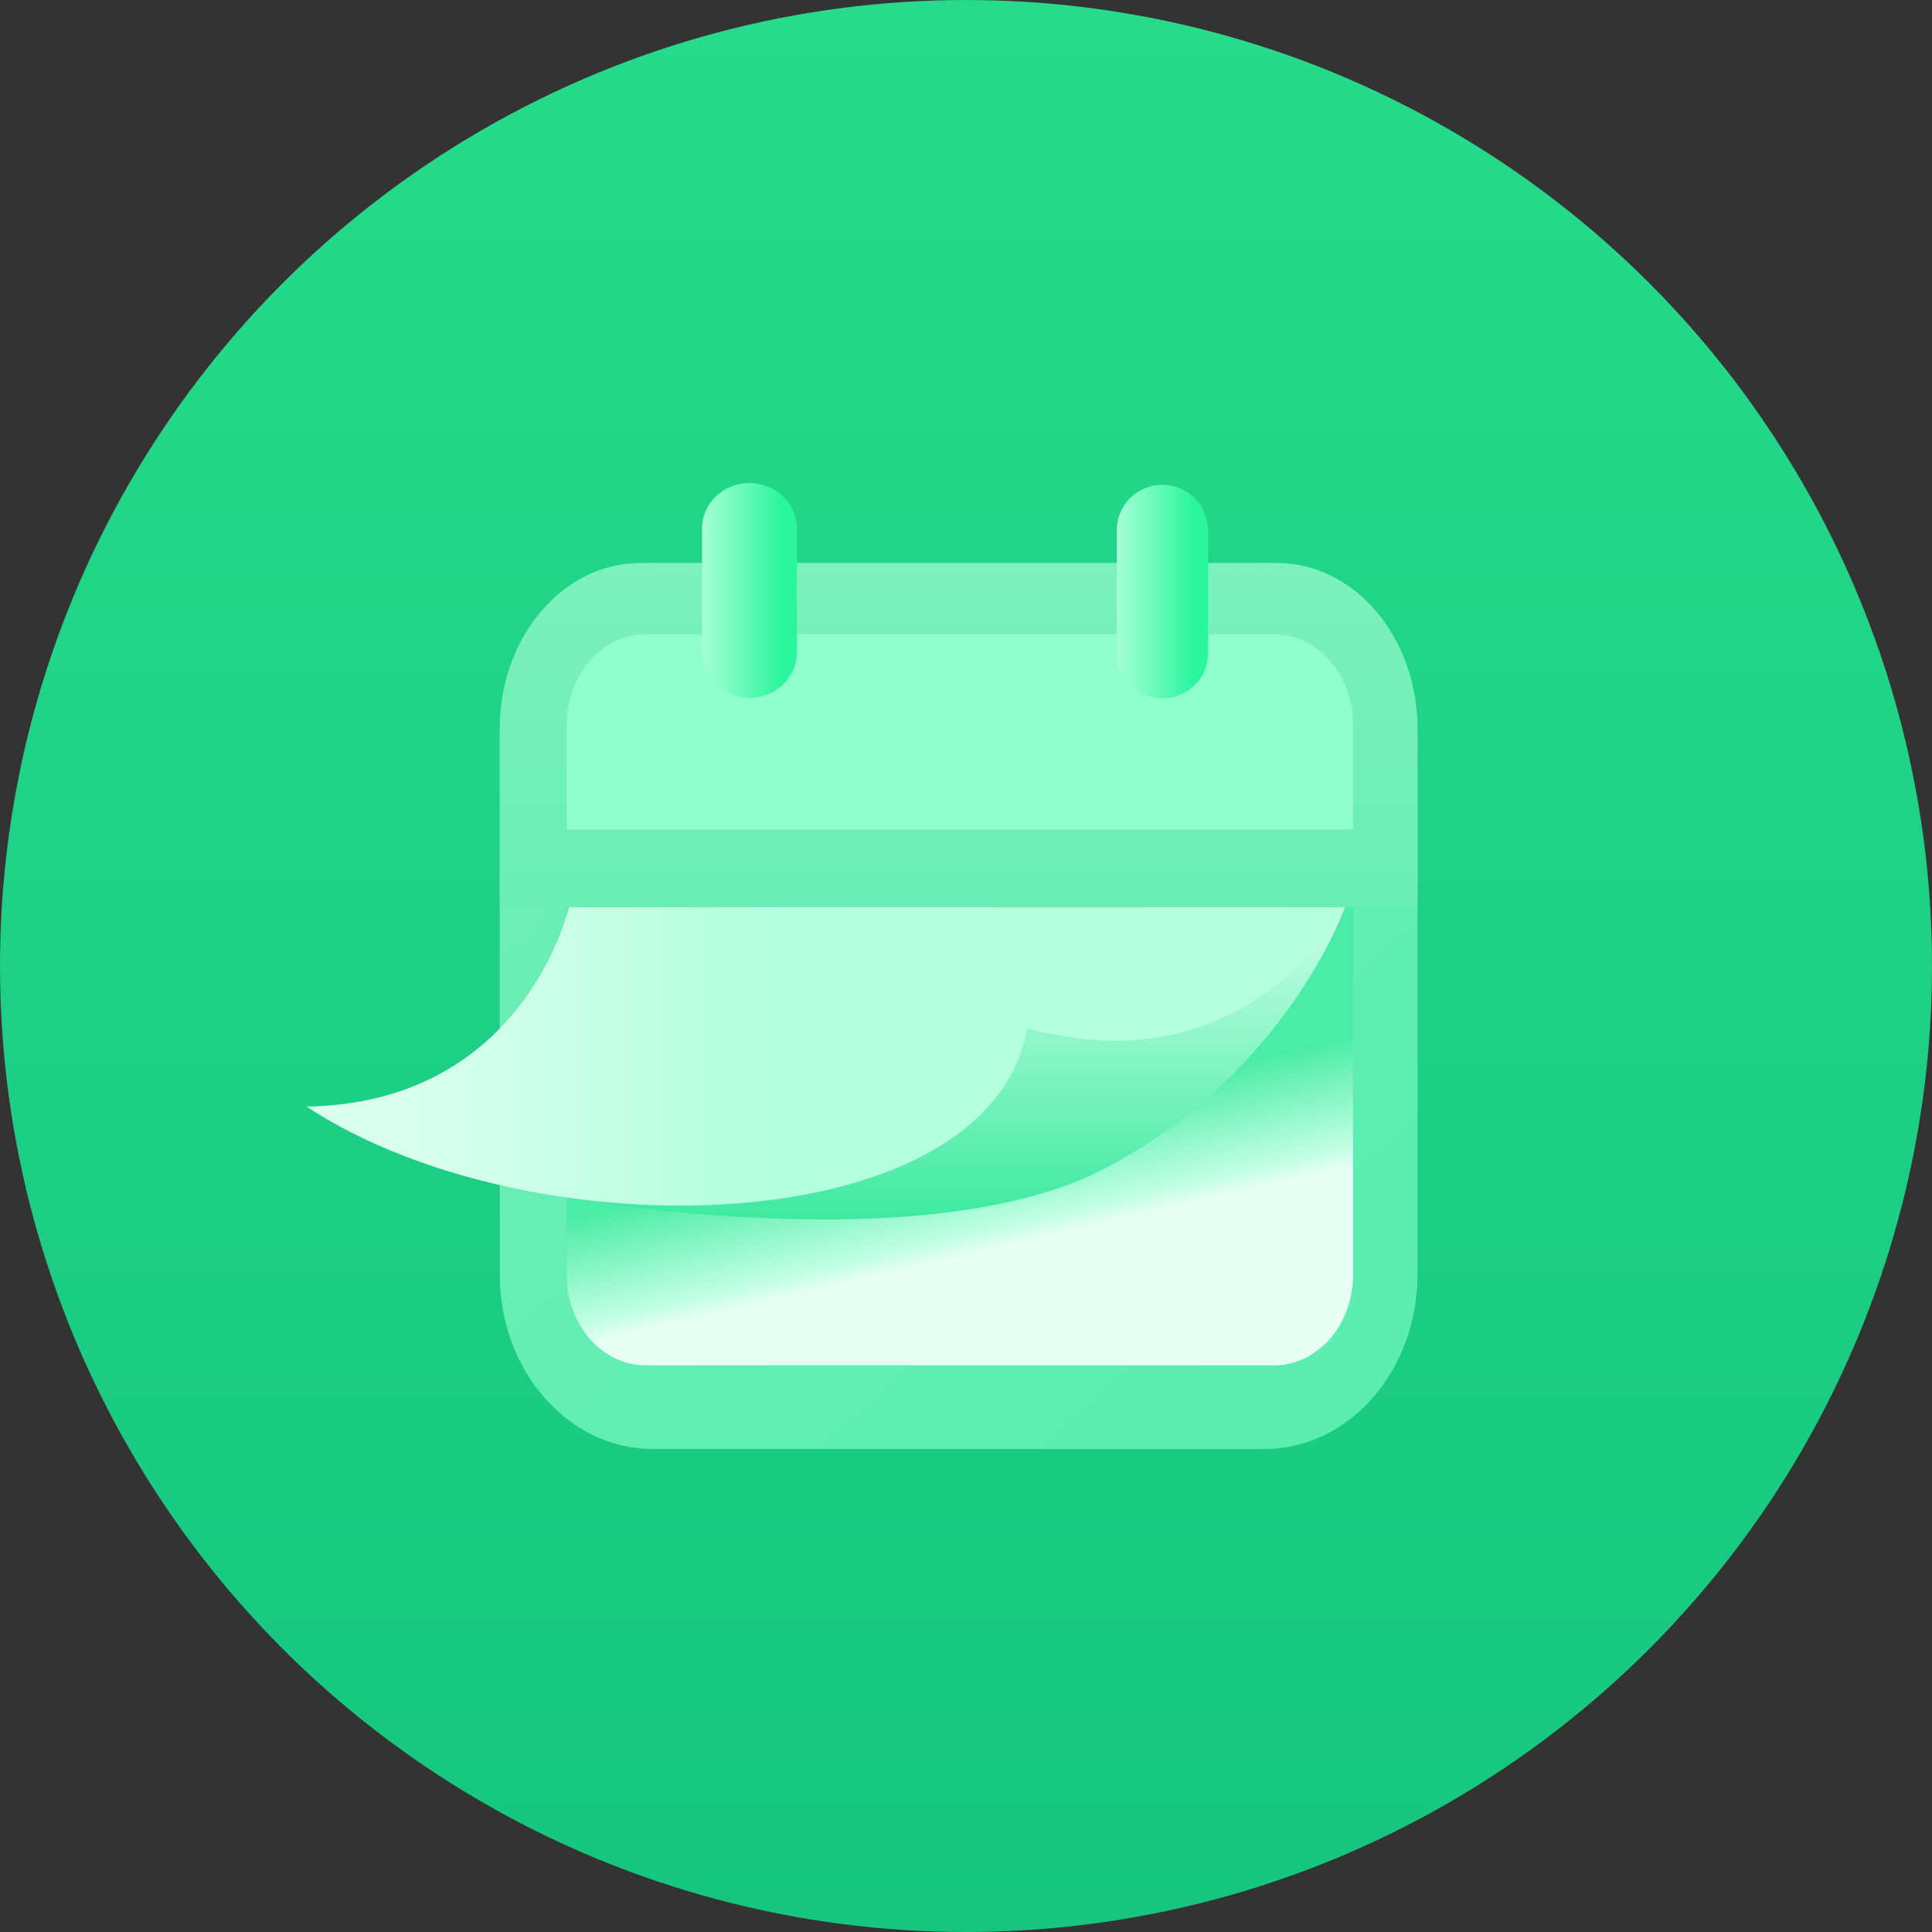 <?xml version="1.0" encoding="UTF-8"?>
<svg width="80px" height="80px" viewBox="0 0 80 80" version="1.1" xmlns="http://www.w3.org/2000/svg" xmlns:xlink="http://www.w3.org/1999/xlink">
    <rect x="0" y="0" width="80" height="80" fill="#333333" stroke="none"/>
    <title>签到领金币</title>
    <defs>
        <linearGradient x1="50%" y1="0.803%" x2="50%" y2="100%" id="linearGradient-1">
            <stop stop-color="#26DB8B" offset="0%"></stop>
            <stop stop-color="#16C67F" offset="100%"></stop>
        </linearGradient>
        <linearGradient x1="83.997%" y1="87.409%" x2="8.706%" y2="4.565%" id="linearGradient-2">
            <stop stop-color="#5BEEB0" offset="0%"></stop>
            <stop stop-color="#70EEB8" offset="100%"></stop>
        </linearGradient>
        <linearGradient x1="60.246%" y1="72.49%" x2="50.272%" y2="47.776%" id="linearGradient-3">
            <stop stop-color="#E7FFF5" offset="0%"></stop>
            <stop stop-color="#C2FFE5" offset="15.44%"></stop>
            <stop stop-color="#4AECA6" offset="100%"></stop>
        </linearGradient>
        <linearGradient x1="49.999%" y1="92.859%" x2="49.999%" y2="0%" id="linearGradient-4">
            <stop stop-color="#6BEEB6" offset="0%"></stop>
            <stop stop-color="#7DF1BE" offset="100%"></stop>
        </linearGradient>
        <linearGradient x1="50.001%" y1="-7225.993%" x2="50.001%" y2="-7325.98%" id="linearGradient-5">
            <stop stop-color="#8FFFCE" offset="0%"></stop>
            <stop stop-color="#F4FFFA" offset="52.47%"></stop>
            <stop stop-color="#8FFFCE" offset="100%"></stop>
        </linearGradient>
        <linearGradient x1="49.999%" y1="92.54%" x2="49.999%" y2="0.002%" id="linearGradient-6">
            <stop stop-color="#35E89B" offset="0%"></stop>
            <stop stop-color="#CAFFE8" offset="100%"></stop>
        </linearGradient>
        <linearGradient x1="10.221%" y1="50%" x2="44.467%" y2="50%" id="linearGradient-7">
            <stop stop-color="#D8FFEF" offset="0%"></stop>
            <stop stop-color="#B3FFDE" offset="100%"></stop>
        </linearGradient>
        <linearGradient x1="85.006%" y1="49.993%" x2="-0.002%" y2="49.993%" id="linearGradient-8">
            <stop stop-color="#29F69D" offset="0%"></stop>
            <stop stop-color="#A6FFD6" offset="100%"></stop>
        </linearGradient>
        <linearGradient x1="85.006%" y1="49.993%" x2="-0.002%" y2="49.993%" id="linearGradient-9">
            <stop stop-color="#29F69D" offset="0%"></stop>
            <stop stop-color="#A6FFD6" offset="100%"></stop>
        </linearGradient>
    </defs>
    <g id="会员" stroke="none" stroke-width="1" fill="none" fill-rule="evenodd">
        <g id="会员中心" transform="translate(-51, -544)">
            <g id="签到领金币" transform="translate(51, 544)">
                <circle id="椭圆形" fill="url(#linearGradient-1)" cx="40" cy="40" r="40"></circle>
                <g id="编组-26" transform="translate(12.691, 20)" fill-rule="nonzero">
                    <path d="M39.664,40 L14.342,40 C10.842,40 8.004,36.766 8.004,32.776 L8.004,10.537 C8.004,6.547 10.842,3.312 14.342,3.312 L39.665,3.312 C43.166,3.312 46.004,6.547 46.004,10.537 L46.004,32.775 C46.004,36.766 43.165,40 39.664,40 Z" id="路径" fill="url(#linearGradient-2)"></path>
                    <path d="M40.059,36.536 L14.051,36.536 C12.242,36.536 10.775,34.864 10.775,32.802 L10.775,17.567 L43.335,17.567 L43.335,32.802 C43.335,34.864 41.868,36.536 40.059,36.536 Z" id="路径" fill="url(#linearGradient-3)"></path>
                    <path d="M40.181,3.312 L13.825,3.312 C10.61,3.312 8.004,6.382 8.004,10.169 L8.004,17.53 L46.004,17.53 L46.004,10.169 C46.004,6.382 43.397,3.312 40.181,3.312 Z" id="路径" fill="url(#linearGradient-4)"></path>
                    <path d="M40.059,6.265 L14.051,6.265 C12.242,6.265 10.775,7.937 10.775,9.999 L10.775,14.35 L43.335,14.35 L43.335,9.999 C43.335,7.938 41.868,6.265 40.059,6.265 Z" id="路径" fill="url(#linearGradient-5)"></path>
                    <path d="M10.413,29.535 C10.413,29.535 25.654,32.35 33.158,28.335 C40.662,24.319 43,17.567 43,17.567 L29.488,21.476 L10.413,29.535 Z" id="路径" fill="url(#linearGradient-6)"></path>
                    <path d="M10.864,17.567 C10.864,17.567 9.054,25.679 0,25.821 C9.367,31.987 28.291,31.427 29.84,22.577 C39.002,25.1 42.999,17.567 42.999,17.567 L10.864,17.567 Z" id="路径" fill="url(#linearGradient-7)"></path>
                    <path d="M35.443,8.918 C34.398,8.918 33.552,8.074 33.552,7.033 L33.552,1.959 C33.552,0.918 34.399,0.074 35.443,0.074 C36.487,0.074 37.334,0.918 37.334,1.959 L37.334,7.033 C37.334,8.074 36.488,8.918 35.443,8.918 Z" id="路径" fill="url(#linearGradient-8)"></path>
                    <path d="M18.343,8.897 C17.257,8.897 16.377,8.048 16.377,7 L16.377,1.897 C16.377,0.85 17.257,0 18.343,0 C19.429,0 20.309,0.85 20.309,1.897 L20.309,7 C20.309,8.048 19.429,8.897 18.343,8.897 Z" id="路径" fill="url(#linearGradient-9)"></path>
                </g>
            </g>
        </g>
    </g>
</svg>